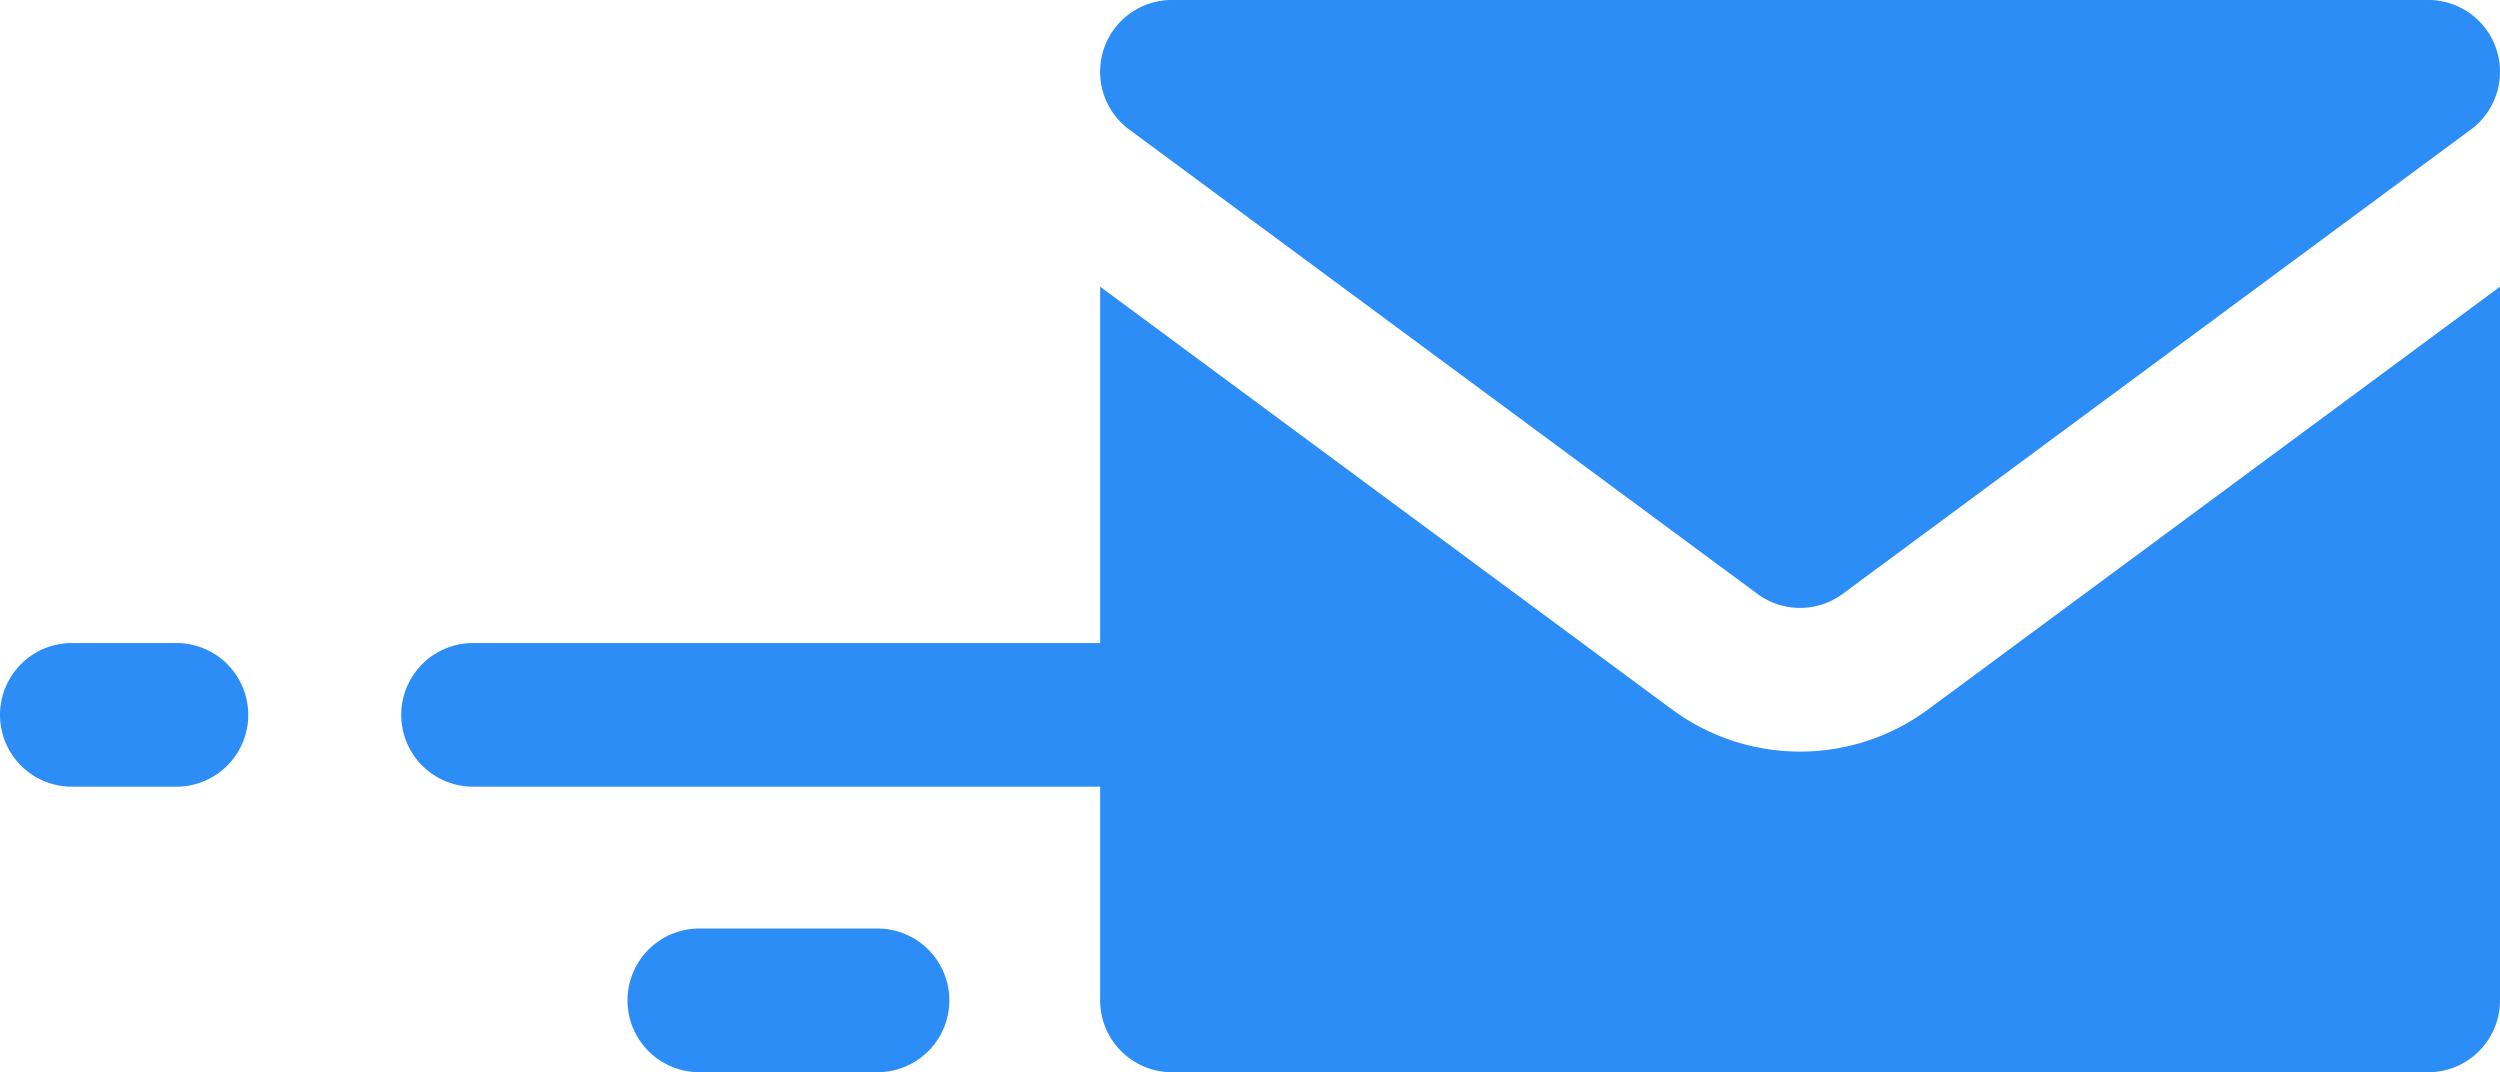 <svg xmlns="http://www.w3.org/2000/svg" width="211.498" height="90.71" viewBox="0 0 211.498 90.71"><defs><style>.a{fill:#2c8df7;}</style></defs><g transform="translate(0 -74.095)"><path class="a" d="M14.926,323.218H6.077a6.076,6.076,0,1,1,0-12.152h8.849a6.076,6.076,0,0,1,0,12.152Zm0,0" transform="translate(0 -182.57)"/><path class="a" d="M149.661,381.689H134.589a6.077,6.077,0,0,1,0-12.154h15.073a6.077,6.077,0,0,1,0,12.154Zm0,0" transform="translate(-75.426 -216.887)"/><path class="a" d="M211.347,273.847a18.233,18.233,0,0,1-21.672,0L141.3,238.086v30.147H88.249a6.076,6.076,0,1,0,0,12.152H141.3v18.08a6.077,6.077,0,0,0,6.077,6.077H253.649a6.077,6.077,0,0,0,6.077-6.077V238.086Zm0,0" transform="translate(-48.228 -139.737)"/><path class="a" d="M284.517,230.8a6.07,6.07,0,0,1-3.613-1.191l-53.138-39.278a6.076,6.076,0,0,1,3.611-10.963H337.654a6.076,6.076,0,0,1,3.611,10.963l-53.138,39.278A6.065,6.065,0,0,1,284.517,230.8Zm0,0" transform="translate(-132.233 -105.276)"/></g></svg>